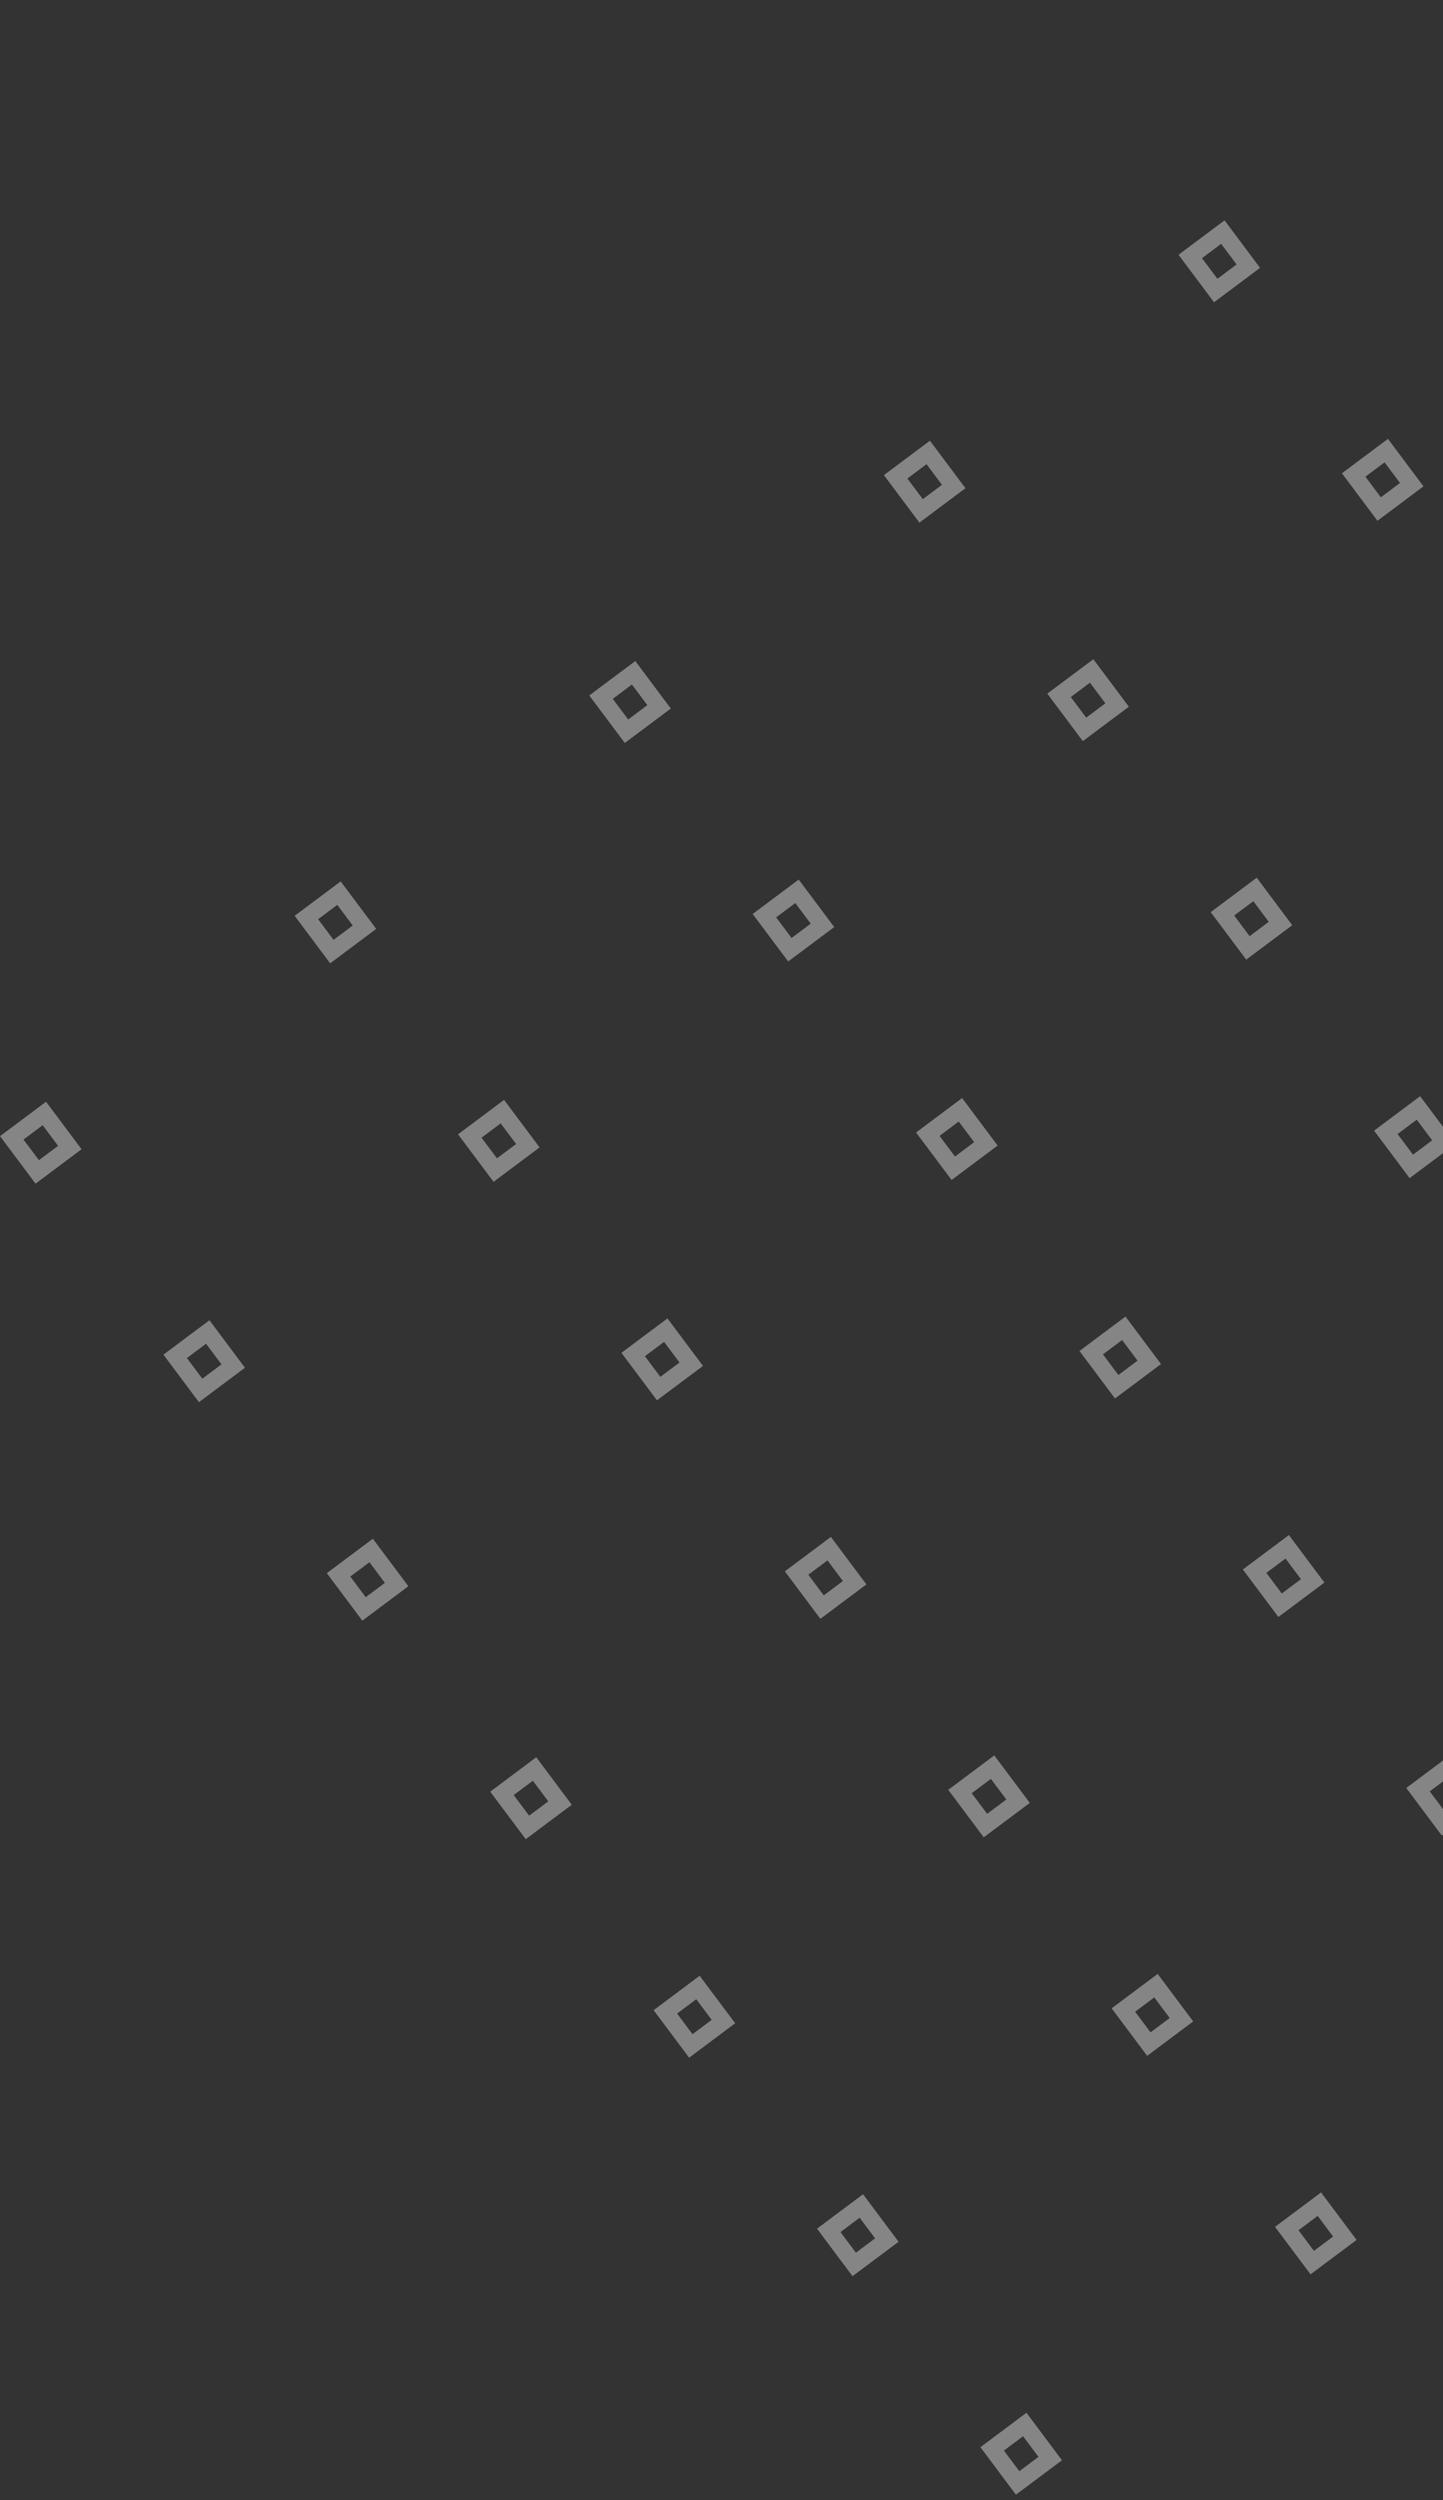 <svg width="86" height="149" viewBox="0 0 86 149" fill="none" xmlns="http://www.w3.org/2000/svg">
<rect x="0" y="0" width="86" height="149" fill="#333333" stroke="none"/>
<rect x="0.701" y="67.81" width="2.426" height="2.535" transform="rotate(-36.791 0.701 67.81)" stroke="url(#paint0_linear_27_1526)" stroke-opacity="0.4"/>
<rect x="10.439" y="80.832" width="2.426" height="2.535" transform="rotate(-36.791 10.439 80.832)" stroke="url(#paint1_linear_27_1526)" stroke-opacity="0.4"/>
<rect x="20.177" y="93.853" width="2.426" height="2.535" transform="rotate(-36.791 20.177 93.853)" stroke="url(#paint2_linear_27_1526)" stroke-opacity="0.4"/>
<rect x="29.916" y="106.875" width="2.426" height="2.535" transform="rotate(-36.791 29.916 106.875)" stroke="url(#paint3_linear_27_1526)" stroke-opacity="0.4"/>
<rect x="39.654" y="119.897" width="2.426" height="2.535" transform="rotate(-36.791 39.654 119.897)" stroke="url(#paint4_linear_27_1526)" stroke-opacity="0.4"/>
<rect x="49.392" y="132.918" width="2.426" height="2.535" transform="rotate(-36.791 49.392 132.918)" stroke="url(#paint5_linear_27_1526)" stroke-opacity="0.4"/>
<rect x="59.13" y="145.94" width="2.426" height="2.535" transform="rotate(-36.791 59.13 145.94)" stroke="url(#paint6_linear_27_1526)" stroke-opacity="0.4"/>
<rect x="53.378" y="28.416" width="2.426" height="2.535" transform="rotate(-36.791 53.378 28.416)" stroke="url(#paint7_linear_27_1526)" stroke-opacity="0.4"/>
<rect x="63.117" y="41.438" width="2.426" height="2.535" transform="rotate(-36.791 63.117 41.438)" stroke="url(#paint8_linear_27_1526)" stroke-opacity="0.4"/>
<rect x="72.855" y="54.459" width="2.426" height="2.535" transform="rotate(-36.791 72.855 54.459)" stroke="url(#paint9_linear_27_1526)" stroke-opacity="0.4"/>
<rect x="82.593" y="67.481" width="2.426" height="2.535" transform="rotate(-36.791 82.593 67.481)" stroke="url(#paint10_linear_27_1526)" stroke-opacity="0.4"/>
<rect x="18.26" y="54.679" width="2.426" height="2.535" transform="rotate(-36.791 18.26 54.679)" stroke="url(#paint11_linear_27_1526)" stroke-opacity="0.4"/>
<rect x="27.998" y="67.7" width="2.426" height="2.535" transform="rotate(-36.791 27.998 67.7)" stroke="url(#paint12_linear_27_1526)" stroke-opacity="0.4"/>
<rect x="37.736" y="80.722" width="2.426" height="2.535" transform="rotate(-36.791 37.736 80.722)" stroke="url(#paint13_linear_27_1526)" stroke-opacity="0.4"/>
<rect x="47.475" y="93.744" width="2.426" height="2.535" transform="rotate(-36.791 47.475 93.744)" stroke="url(#paint14_linear_27_1526)" stroke-opacity="0.4"/>
<rect x="57.213" y="106.765" width="2.426" height="2.535" transform="rotate(-36.791 57.213 106.765)" stroke="url(#paint15_linear_27_1526)" stroke-opacity="0.4"/>
<rect x="66.951" y="119.787" width="2.426" height="2.535" transform="rotate(-36.791 66.951 119.787)" stroke="url(#paint16_linear_27_1526)" stroke-opacity="0.4"/>
<rect x="76.689" y="132.809" width="2.426" height="2.535" transform="rotate(-36.791 76.689 132.809)" stroke="url(#paint17_linear_27_1526)" stroke-opacity="0.4"/>
<rect x="70.937" y="15.284" width="2.426" height="2.535" transform="rotate(-36.791 70.937 15.284)" stroke="url(#paint18_linear_27_1526)" stroke-opacity="0.4"/>
<rect x="80.676" y="28.306" width="2.426" height="2.535" transform="rotate(-36.791 80.676 28.306)" stroke="url(#paint19_linear_27_1526)" stroke-opacity="0.4"/>
<rect x="35.819" y="41.547" width="2.426" height="2.535" transform="rotate(-36.791 35.819 41.547)" stroke="url(#paint20_linear_27_1526)" stroke-opacity="0.4"/>
<rect x="45.557" y="54.569" width="2.426" height="2.535" transform="rotate(-36.791 45.557 54.569)" stroke="url(#paint21_linear_27_1526)" stroke-opacity="0.4"/>
<rect x="55.296" y="67.591" width="2.426" height="2.535" transform="rotate(-36.791 55.296 67.591)" stroke="url(#paint22_linear_27_1526)" stroke-opacity="0.4"/>
<rect x="65.034" y="80.612" width="2.426" height="2.535" transform="rotate(-36.791 65.034 80.612)" stroke="url(#paint23_linear_27_1526)" stroke-opacity="0.4"/>
<rect x="74.772" y="93.634" width="2.426" height="2.535" transform="rotate(-36.791 74.772 93.634)" stroke="url(#paint24_linear_27_1526)" stroke-opacity="0.4"/>
<rect x="84.51" y="106.655" width="2.426" height="2.535" transform="rotate(-36.791 84.51 106.655)" stroke="url(#paint25_linear_27_1526)" stroke-opacity="0.4"/>
<defs>
<linearGradient id="paint0_linear_27_1526" x1="0.001" y1="67.982" x2="4.18" y2="68.599" gradientUnits="userSpaceOnUse">
<stop offset="0.033" stop-color="white"/>
<stop offset="1" stop-color="white"/>
</linearGradient>
<linearGradient id="paint1_linear_27_1526" x1="9.739" y1="81.004" x2="13.918" y2="81.621" gradientUnits="userSpaceOnUse">
<stop offset="0.033" stop-color="white"/>
<stop offset="1" stop-color="white"/>
</linearGradient>
<linearGradient id="paint2_linear_27_1526" x1="19.477" y1="94.025" x2="23.656" y2="94.642" gradientUnits="userSpaceOnUse">
<stop offset="0.033" stop-color="white"/>
<stop offset="1" stop-color="white"/>
</linearGradient>
<linearGradient id="paint3_linear_27_1526" x1="29.216" y1="107.047" x2="33.395" y2="107.664" gradientUnits="userSpaceOnUse">
<stop offset="0.033" stop-color="white"/>
<stop offset="1" stop-color="white"/>
</linearGradient>
<linearGradient id="paint4_linear_27_1526" x1="38.954" y1="120.069" x2="43.133" y2="120.686" gradientUnits="userSpaceOnUse">
<stop offset="0.033" stop-color="white"/>
<stop offset="1" stop-color="white"/>
</linearGradient>
<linearGradient id="paint5_linear_27_1526" x1="48.692" y1="133.09" x2="52.871" y2="133.707" gradientUnits="userSpaceOnUse">
<stop offset="0.033" stop-color="white"/>
<stop offset="1" stop-color="white"/>
</linearGradient>
<linearGradient id="paint6_linear_27_1526" x1="58.43" y1="146.112" x2="62.609" y2="146.729" gradientUnits="userSpaceOnUse">
<stop offset="0.033" stop-color="white"/>
<stop offset="1" stop-color="white"/>
</linearGradient>
<linearGradient id="paint7_linear_27_1526" x1="52.678" y1="28.588" x2="56.857" y2="29.205" gradientUnits="userSpaceOnUse">
<stop offset="0.033" stop-color="white"/>
<stop offset="1" stop-color="white"/>
</linearGradient>
<linearGradient id="paint8_linear_27_1526" x1="62.417" y1="41.61" x2="66.596" y2="42.227" gradientUnits="userSpaceOnUse">
<stop offset="0.033" stop-color="white"/>
<stop offset="1" stop-color="white"/>
</linearGradient>
<linearGradient id="paint9_linear_27_1526" x1="72.155" y1="54.631" x2="76.334" y2="55.248" gradientUnits="userSpaceOnUse">
<stop offset="0.033" stop-color="white"/>
<stop offset="1" stop-color="white"/>
</linearGradient>
<linearGradient id="paint10_linear_27_1526" x1="81.893" y1="67.653" x2="86.072" y2="68.27" gradientUnits="userSpaceOnUse">
<stop offset="0.033" stop-color="white"/>
<stop offset="1" stop-color="white"/>
</linearGradient>
<linearGradient id="paint11_linear_27_1526" x1="17.56" y1="54.851" x2="21.739" y2="55.468" gradientUnits="userSpaceOnUse">
<stop offset="0.033" stop-color="white"/>
<stop offset="1" stop-color="white"/>
</linearGradient>
<linearGradient id="paint12_linear_27_1526" x1="27.299" y1="67.872" x2="31.477" y2="68.489" gradientUnits="userSpaceOnUse">
<stop offset="0.033" stop-color="white"/>
<stop offset="1" stop-color="white"/>
</linearGradient>
<linearGradient id="paint13_linear_27_1526" x1="37.037" y1="80.894" x2="41.215" y2="81.511" gradientUnits="userSpaceOnUse">
<stop offset="0.033" stop-color="white"/>
<stop offset="1" stop-color="white"/>
</linearGradient>
<linearGradient id="paint14_linear_27_1526" x1="46.775" y1="93.916" x2="50.954" y2="94.533" gradientUnits="userSpaceOnUse">
<stop offset="0.033" stop-color="white"/>
<stop offset="1" stop-color="white"/>
</linearGradient>
<linearGradient id="paint15_linear_27_1526" x1="56.513" y1="106.938" x2="60.692" y2="107.554" gradientUnits="userSpaceOnUse">
<stop offset="0.033" stop-color="white"/>
<stop offset="1" stop-color="white"/>
</linearGradient>
<linearGradient id="paint16_linear_27_1526" x1="66.251" y1="119.959" x2="70.43" y2="120.576" gradientUnits="userSpaceOnUse">
<stop offset="0.033" stop-color="white"/>
<stop offset="1" stop-color="white"/>
</linearGradient>
<linearGradient id="paint17_linear_27_1526" x1="75.989" y1="132.981" x2="80.168" y2="133.598" gradientUnits="userSpaceOnUse">
<stop offset="0.033" stop-color="white"/>
<stop offset="1" stop-color="white"/>
</linearGradient>
<linearGradient id="paint18_linear_27_1526" x1="70.237" y1="15.456" x2="74.416" y2="16.073" gradientUnits="userSpaceOnUse">
<stop offset="0.033" stop-color="white"/>
<stop offset="1" stop-color="white"/>
</linearGradient>
<linearGradient id="paint19_linear_27_1526" x1="79.976" y1="28.478" x2="84.155" y2="29.095" gradientUnits="userSpaceOnUse">
<stop offset="0.033" stop-color="white"/>
<stop offset="1" stop-color="white"/>
</linearGradient>
<linearGradient id="paint20_linear_27_1526" x1="35.119" y1="41.719" x2="39.298" y2="42.336" gradientUnits="userSpaceOnUse">
<stop offset="0.033" stop-color="white"/>
<stop offset="1" stop-color="white"/>
</linearGradient>
<linearGradient id="paint21_linear_27_1526" x1="44.858" y1="54.741" x2="49.036" y2="55.358" gradientUnits="userSpaceOnUse">
<stop offset="0.033" stop-color="white"/>
<stop offset="1" stop-color="white"/>
</linearGradient>
<linearGradient id="paint22_linear_27_1526" x1="54.596" y1="67.763" x2="58.775" y2="68.38" gradientUnits="userSpaceOnUse">
<stop offset="0.033" stop-color="white"/>
<stop offset="1" stop-color="white"/>
</linearGradient>
<linearGradient id="paint23_linear_27_1526" x1="64.334" y1="80.784" x2="68.513" y2="81.401" gradientUnits="userSpaceOnUse">
<stop offset="0.033" stop-color="white"/>
<stop offset="1" stop-color="white"/>
</linearGradient>
<linearGradient id="paint24_linear_27_1526" x1="74.072" y1="93.806" x2="78.251" y2="94.423" gradientUnits="userSpaceOnUse">
<stop offset="0.033" stop-color="white"/>
<stop offset="1" stop-color="white"/>
</linearGradient>
<linearGradient id="paint25_linear_27_1526" x1="83.81" y1="106.828" x2="87.989" y2="107.444" gradientUnits="userSpaceOnUse">
<stop offset="0.033" stop-color="white"/>
<stop offset="1" stop-color="white"/>
</linearGradient>
</defs>
</svg>
